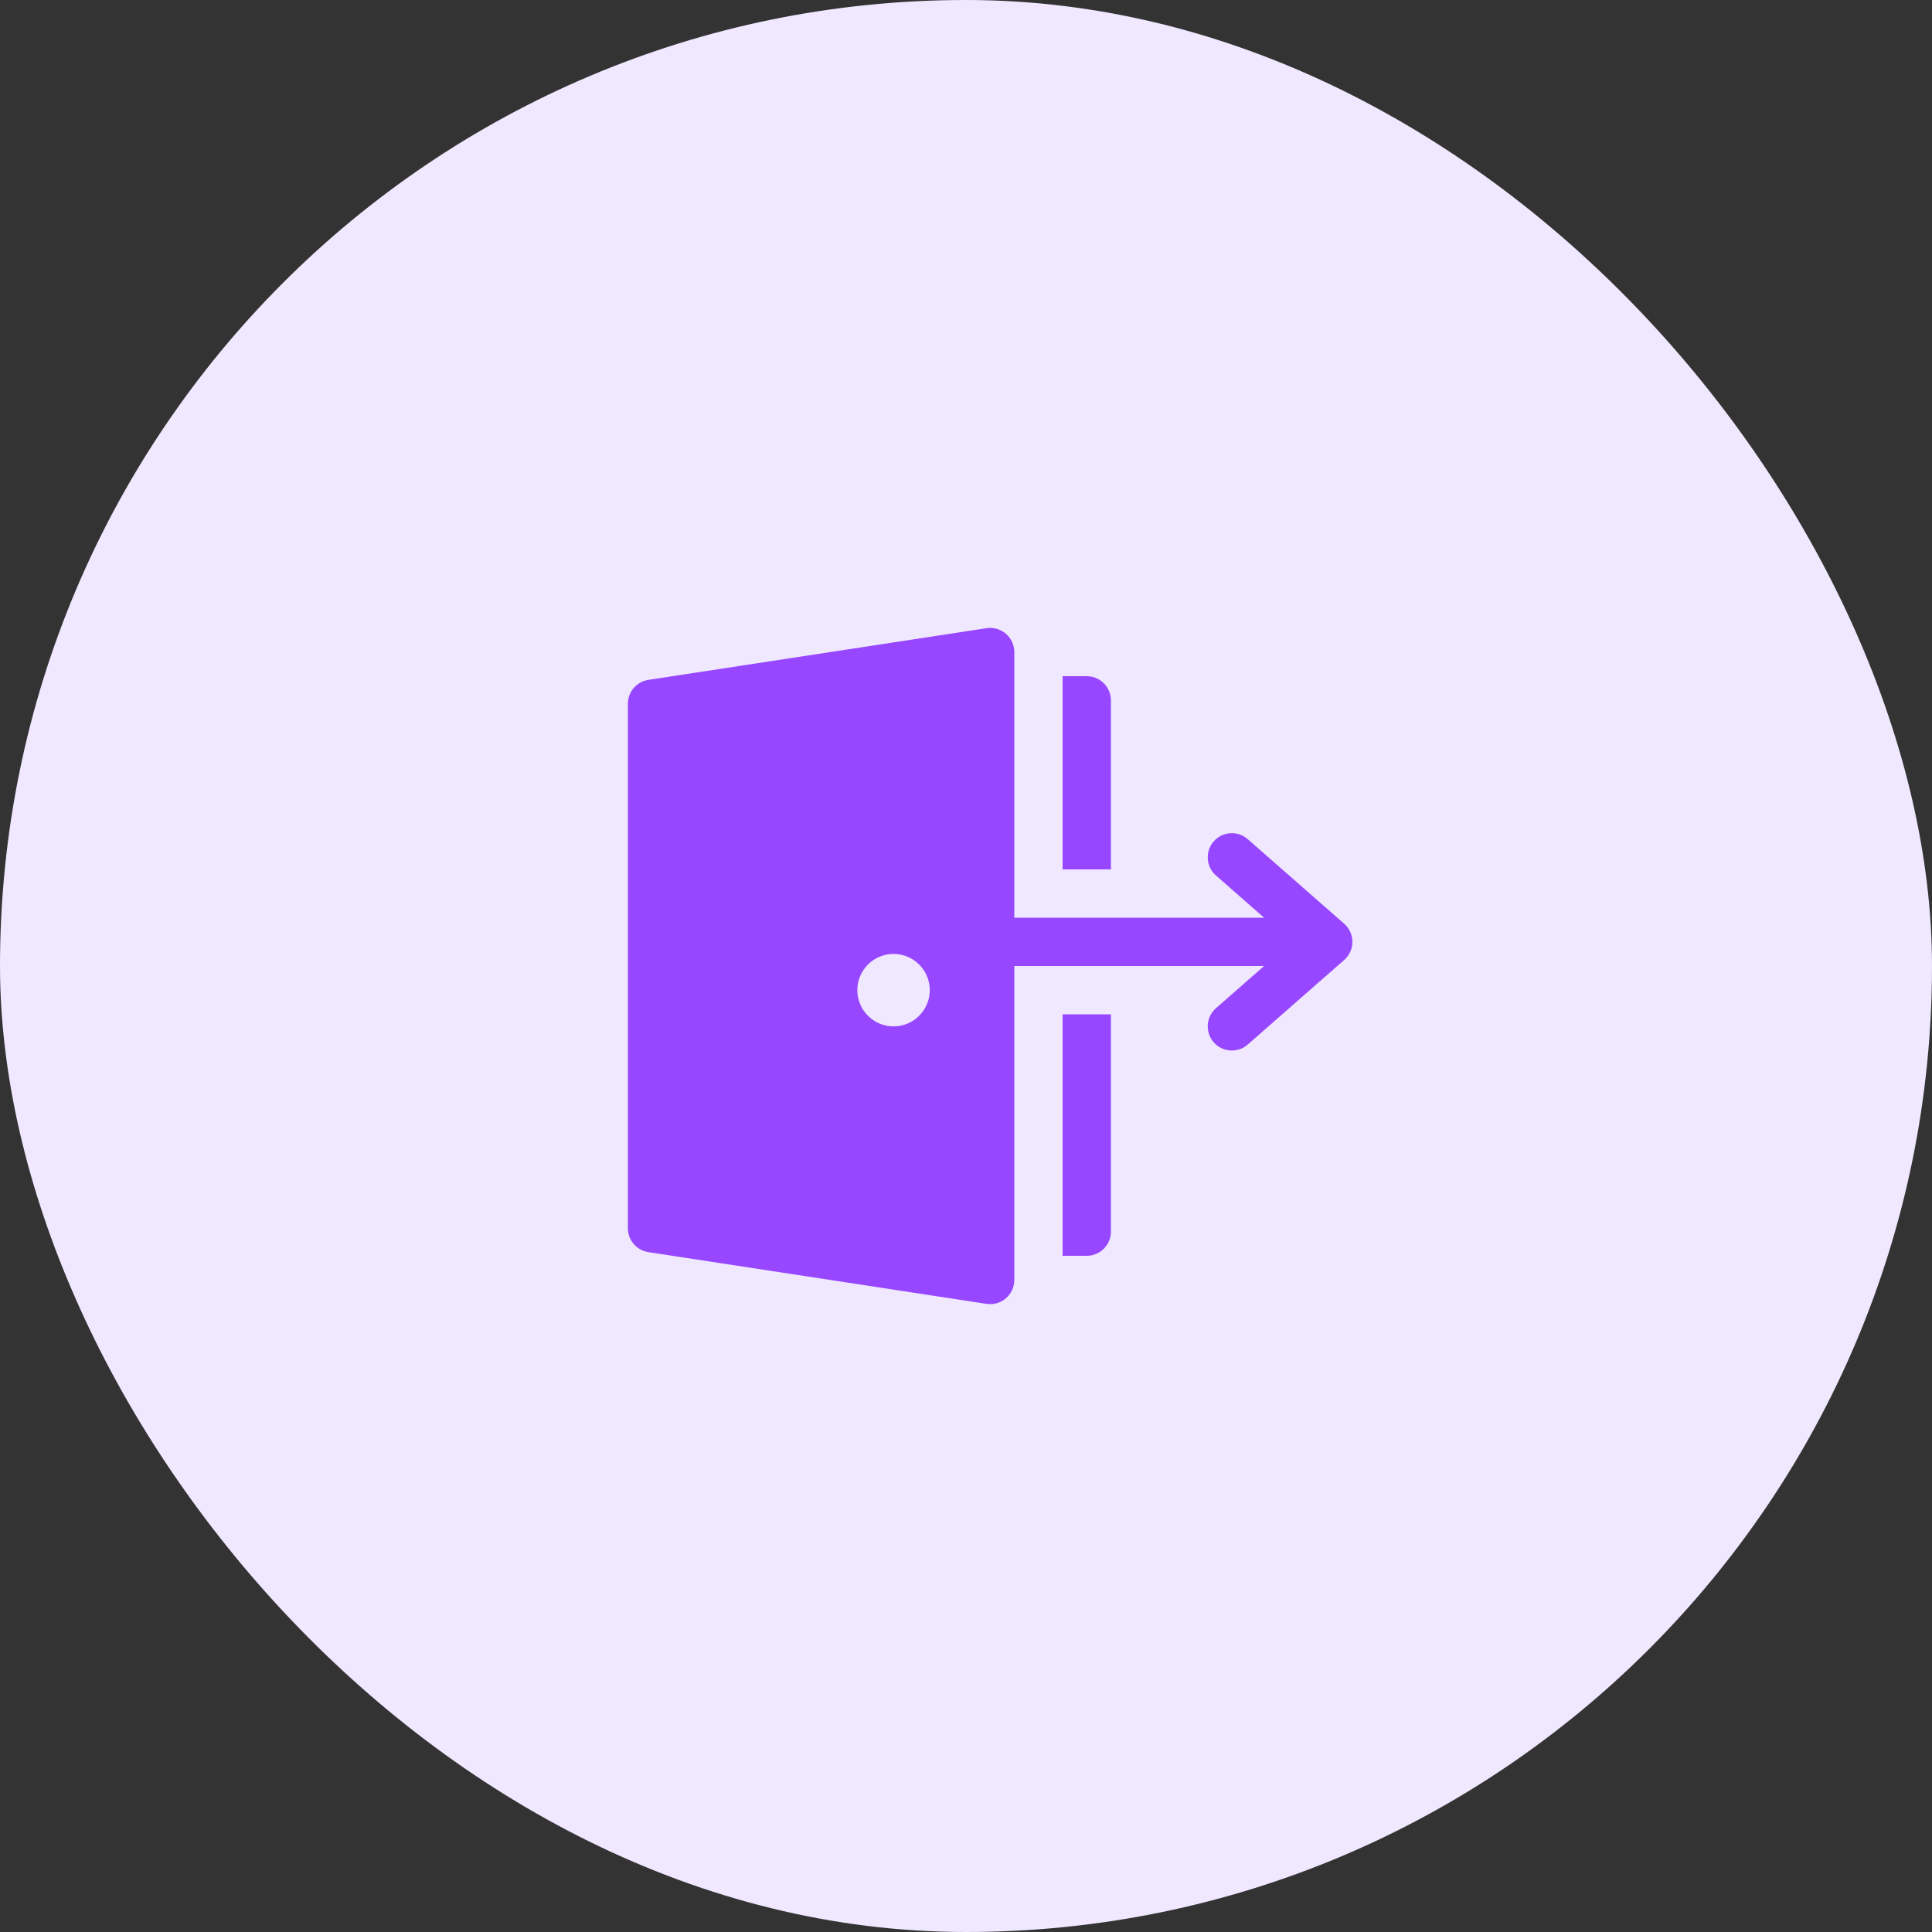 <svg width="40" height="40" viewBox="0 0 40 40" fill="none" xmlns="http://www.w3.org/2000/svg">
<rect x="0" y="0" width="40" height="40" fill="#333333" stroke="none"/>
<rect width="40" height="40" rx="20" fill="#EFE8FF"/>
<path d="M21 13.5C21 13.354 20.936 13.216 20.826 13.121C20.715 13.026 20.569 12.984 20.424 13.006L13.424 14.076C13.18 14.113 13 14.323 13 14.57V25.43C13 25.677 13.18 25.887 13.424 25.924L20.424 26.995C20.569 27.017 20.715 26.975 20.826 26.88C20.936 26.785 21 26.647 21 26.501V20L26.172 20L25.175 20.874C24.968 21.056 24.947 21.371 25.128 21.579C25.31 21.787 25.625 21.808 25.833 21.626L27.829 19.876C27.938 19.781 28 19.644 28 19.5C28 19.356 27.938 19.219 27.829 19.124L25.833 17.374C25.625 17.192 25.31 17.213 25.128 17.421C24.947 17.629 24.968 17.945 25.175 18.126L26.172 19L21 19V13.5ZM18.5 21.25C18.086 21.25 17.75 20.914 17.75 20.5C17.75 20.086 18.086 19.75 18.5 19.75C18.914 19.75 19.25 20.086 19.25 20.5C19.25 20.914 18.914 21.25 18.5 21.25ZM22.5 26H22V21H23V25.5C23 25.776 22.776 26 22.5 26ZM22 18V14H22.5C22.776 14 23 14.224 23 14.5V18H22Z" fill="#9747FF"/>
</svg>
